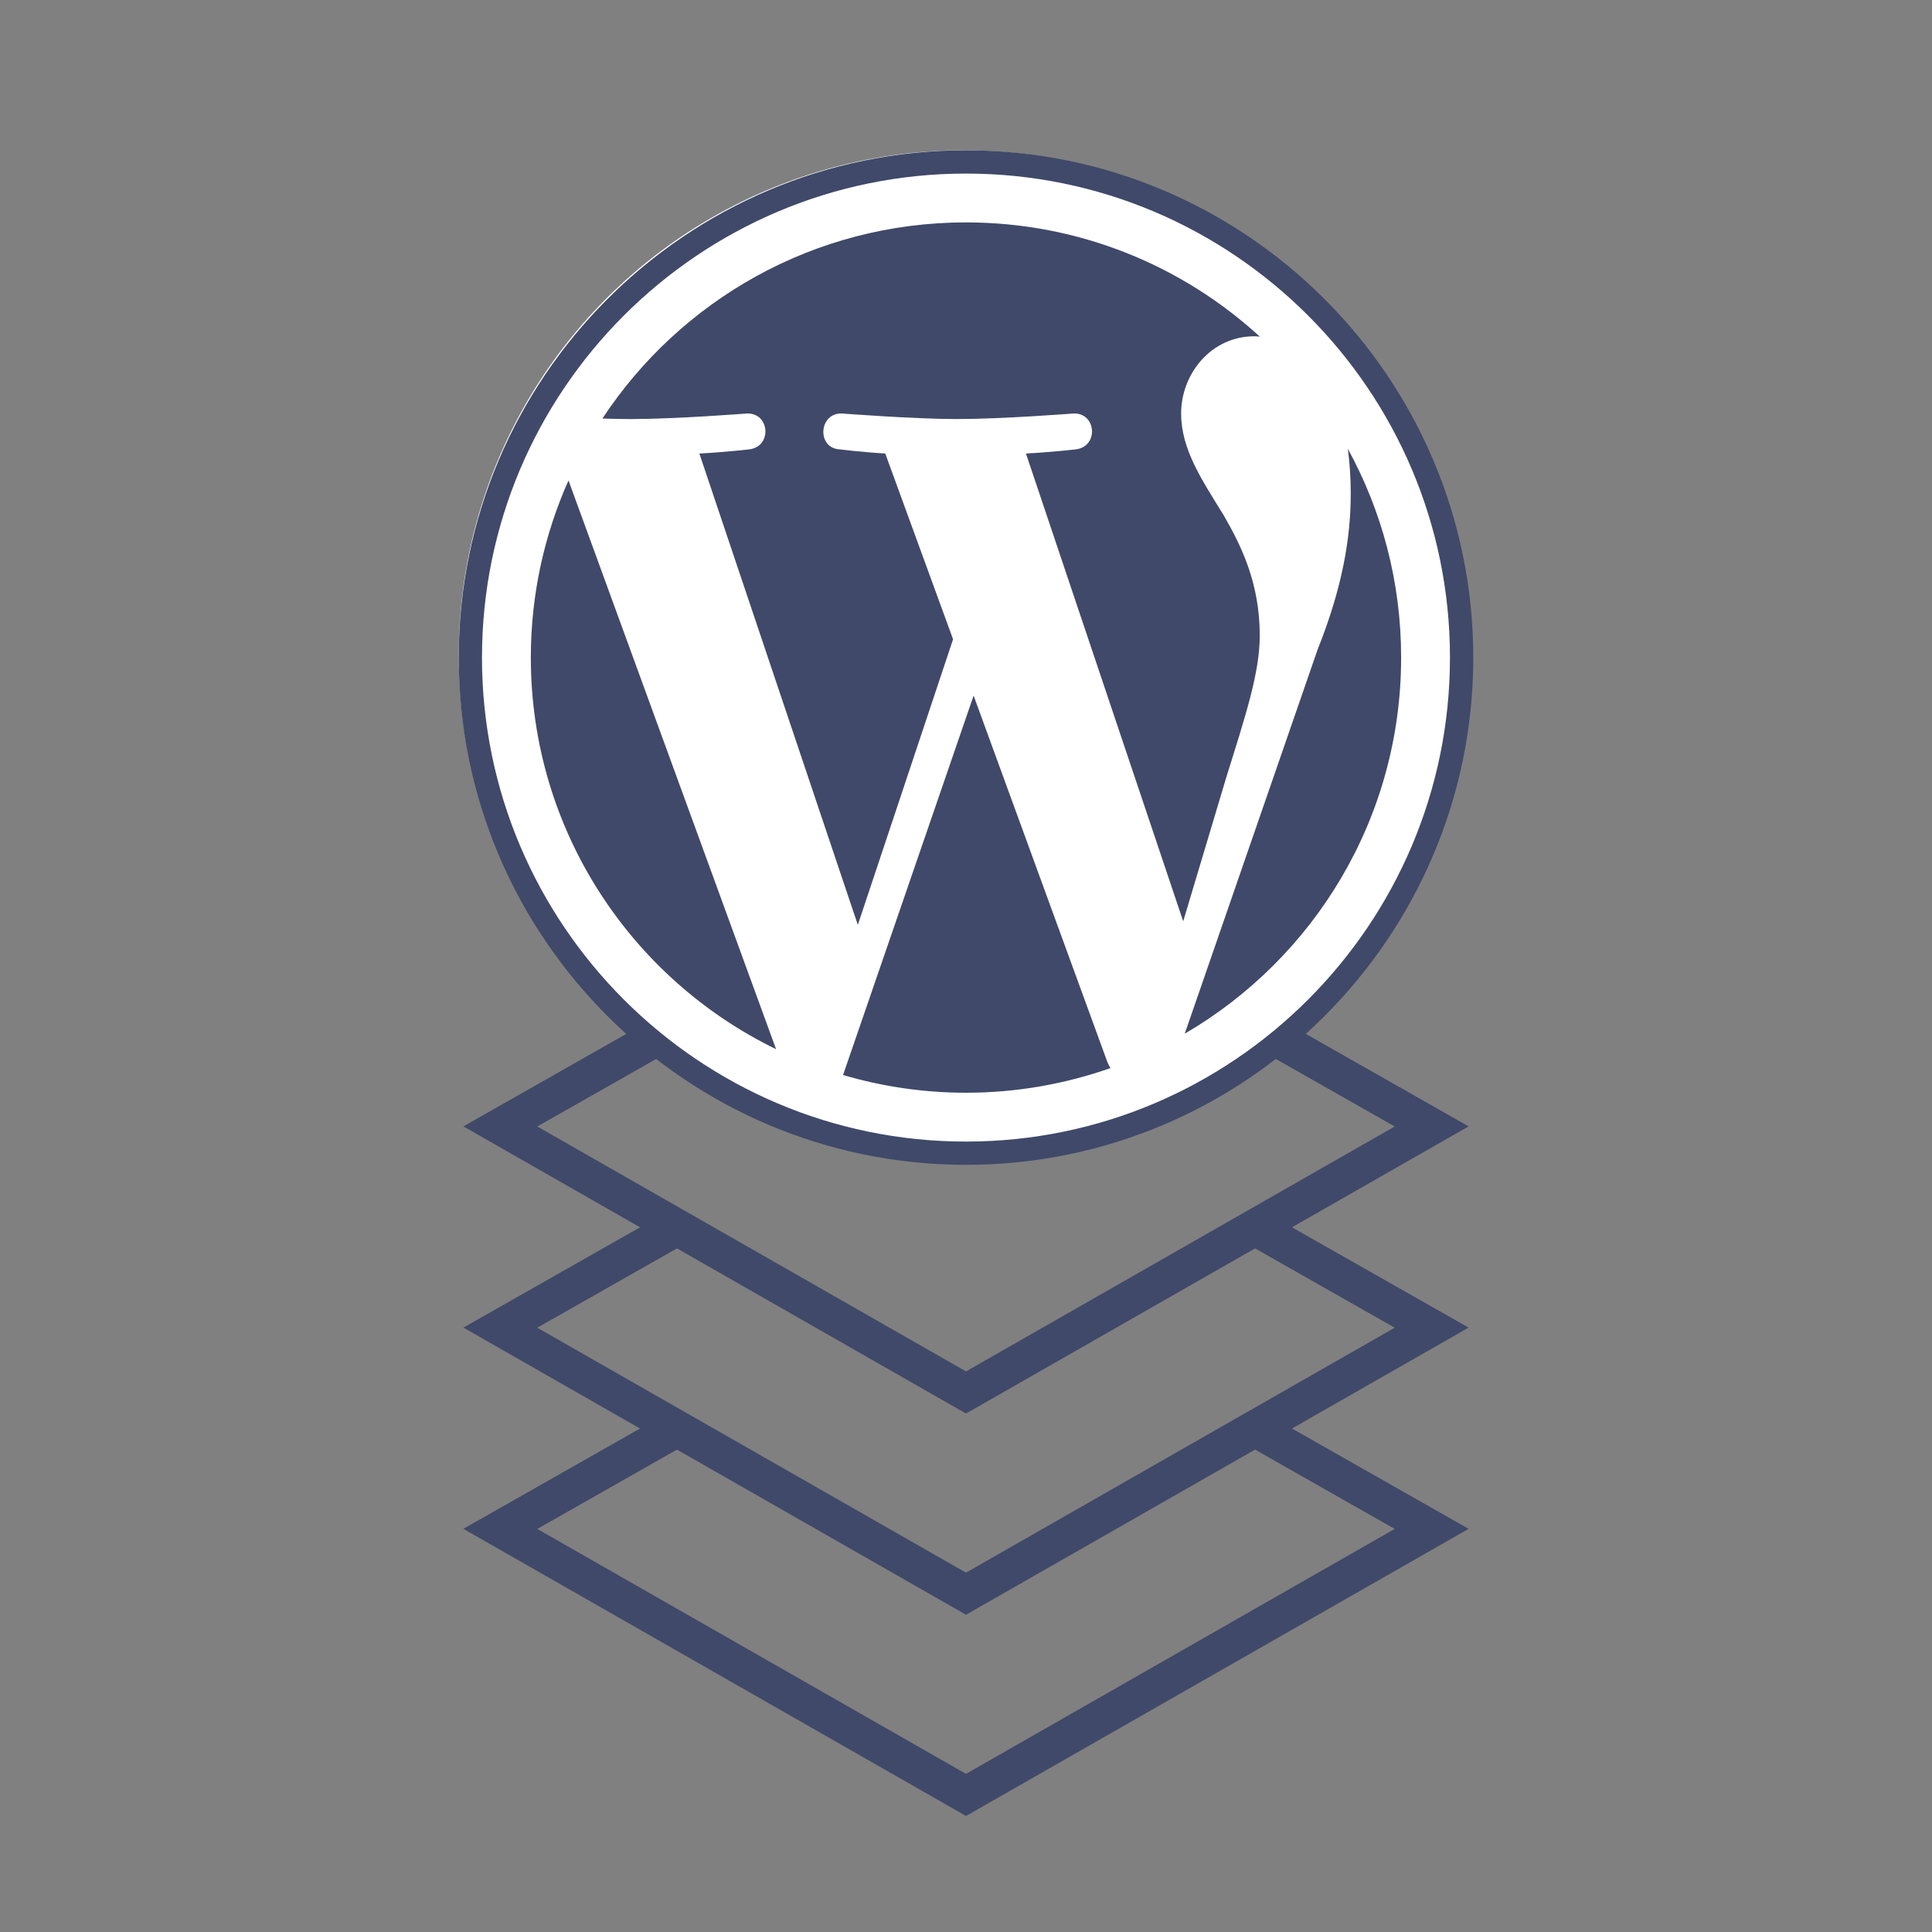 <?xml version="1.0" encoding="utf-8"?>
<!-- Generator: Adobe Illustrator 17.0.0, SVG Export Plug-In . SVG Version: 6.00 Build 0)  -->
<!DOCTYPE svg PUBLIC "-//W3C//DTD SVG 1.1//EN" "http://www.w3.org/Graphics/SVG/1.1/DTD/svg11.dtd">
<svg version="1.1" id="Layer_1" xmlns="http://www.w3.org/2000/svg" xmlns:xlink="http://www.w3.org/1999/xlink" x="0px" y="0px"
	 width="300px" height="300px" viewBox="0 0 300 300" enable-background="new 0 0 300 300" xml:space="preserve">
<rect x="0" y="0" width="300" height="300" fill="#808080" stroke="none"/>
<path fill="#404969" d="M200.619,190.576l27.428-15.671l-78.045-44.323l-78.048,44.323l27.428,15.671L71.954,206.15l27.428,15.671
	l-27.428,15.574l78.048,44.59l78.045-44.59l-27.428-15.574l27.428-15.671L200.619,190.576z M150.001,137.115l66.567,37.804
	l-66.567,38.034l-66.57-38.034L150.001,137.115z M105.116,193.851l44.885,25.644l44.885-25.644l21.681,12.314L150,244.199
	l-66.57-38.034L105.116,193.851z M216.568,237.41l-66.567,38.034l-66.57-38.034l21.684-12.314L150,250.74l44.885-25.644
	L216.568,237.41z"/>
<circle fill="#FFFFFF" cx="149.639" cy="101.747" r="78.408"/>
<g>
	<path fill="#404969" d="M82.427,102.104c0,26.746,15.544,49.86,38.082,60.813L88.276,74.604
		C84.528,83.008,82.427,92.308,82.427,102.104z"/>
	<path fill="#404969" d="M195.613,98.694c0-8.351-3-14.134-5.572-18.636c-3.425-5.566-6.636-10.28-6.636-15.846
		c0-6.211,4.711-11.993,11.347-11.993c0.299,0,0.583,0.038,0.876,0.054c-12.022-11.014-28.038-17.738-45.63-17.738
		c-23.606,0-44.375,12.112-56.458,30.456c1.585,0.048,3.079,0.081,4.349,0.081c7.068,0,18.008-0.858,18.008-0.858
		c3.643-0.215,4.072,5.135,0.433,5.566c0,0-3.661,0.43-7.734,0.644l24.607,73.191l14.787-44.349l-10.528-28.844
		c-3.639-0.214-7.086-0.644-7.086-0.644c-3.641-0.214-3.215-5.781,0.426-5.566c0,0,11.159,0.858,17.799,0.858
		c7.066,0,18.008-0.858,18.008-0.858c3.645-0.215,4.073,5.135,0.433,5.566c0,0-3.668,0.43-7.734,0.644l24.419,72.638l6.74-22.522
		C193.391,111.191,195.613,104.479,195.613,98.694z"/>
	<path fill="#404969" d="M151.183,108.015l-20.274,58.912c6.053,1.779,12.455,2.752,19.088,2.752c7.869,0,15.415-1.361,22.439-3.83
		c-0.181-0.289-0.346-0.596-0.481-0.931L151.183,108.015z"/>
	<path fill="#404969" d="M209.289,69.685c0.29,2.152,0.455,4.463,0.455,6.948c0,6.856-1.28,14.565-5.138,24.203l-20.64,59.675
		c20.088-11.715,33.6-33.478,33.6-58.407C217.568,90.358,214.567,79.31,209.289,69.685z"/>
	<path fill="#404969" d="M149.998,23.339c-43.432,0-78.768,35.334-78.768,78.766c0,43.437,35.336,78.769,78.768,78.769
		c43.43,0,78.771-35.333,78.771-78.769C228.769,58.673,193.428,23.339,149.998,23.339z M149.998,177.263
		c-41.44,0-75.156-33.717-75.156-75.158c0-41.44,33.715-75.153,75.156-75.153c41.439,0,75.152,33.714,75.152,75.153
		C225.15,143.546,191.437,177.263,149.998,177.263z"/>
</g>
</svg>
